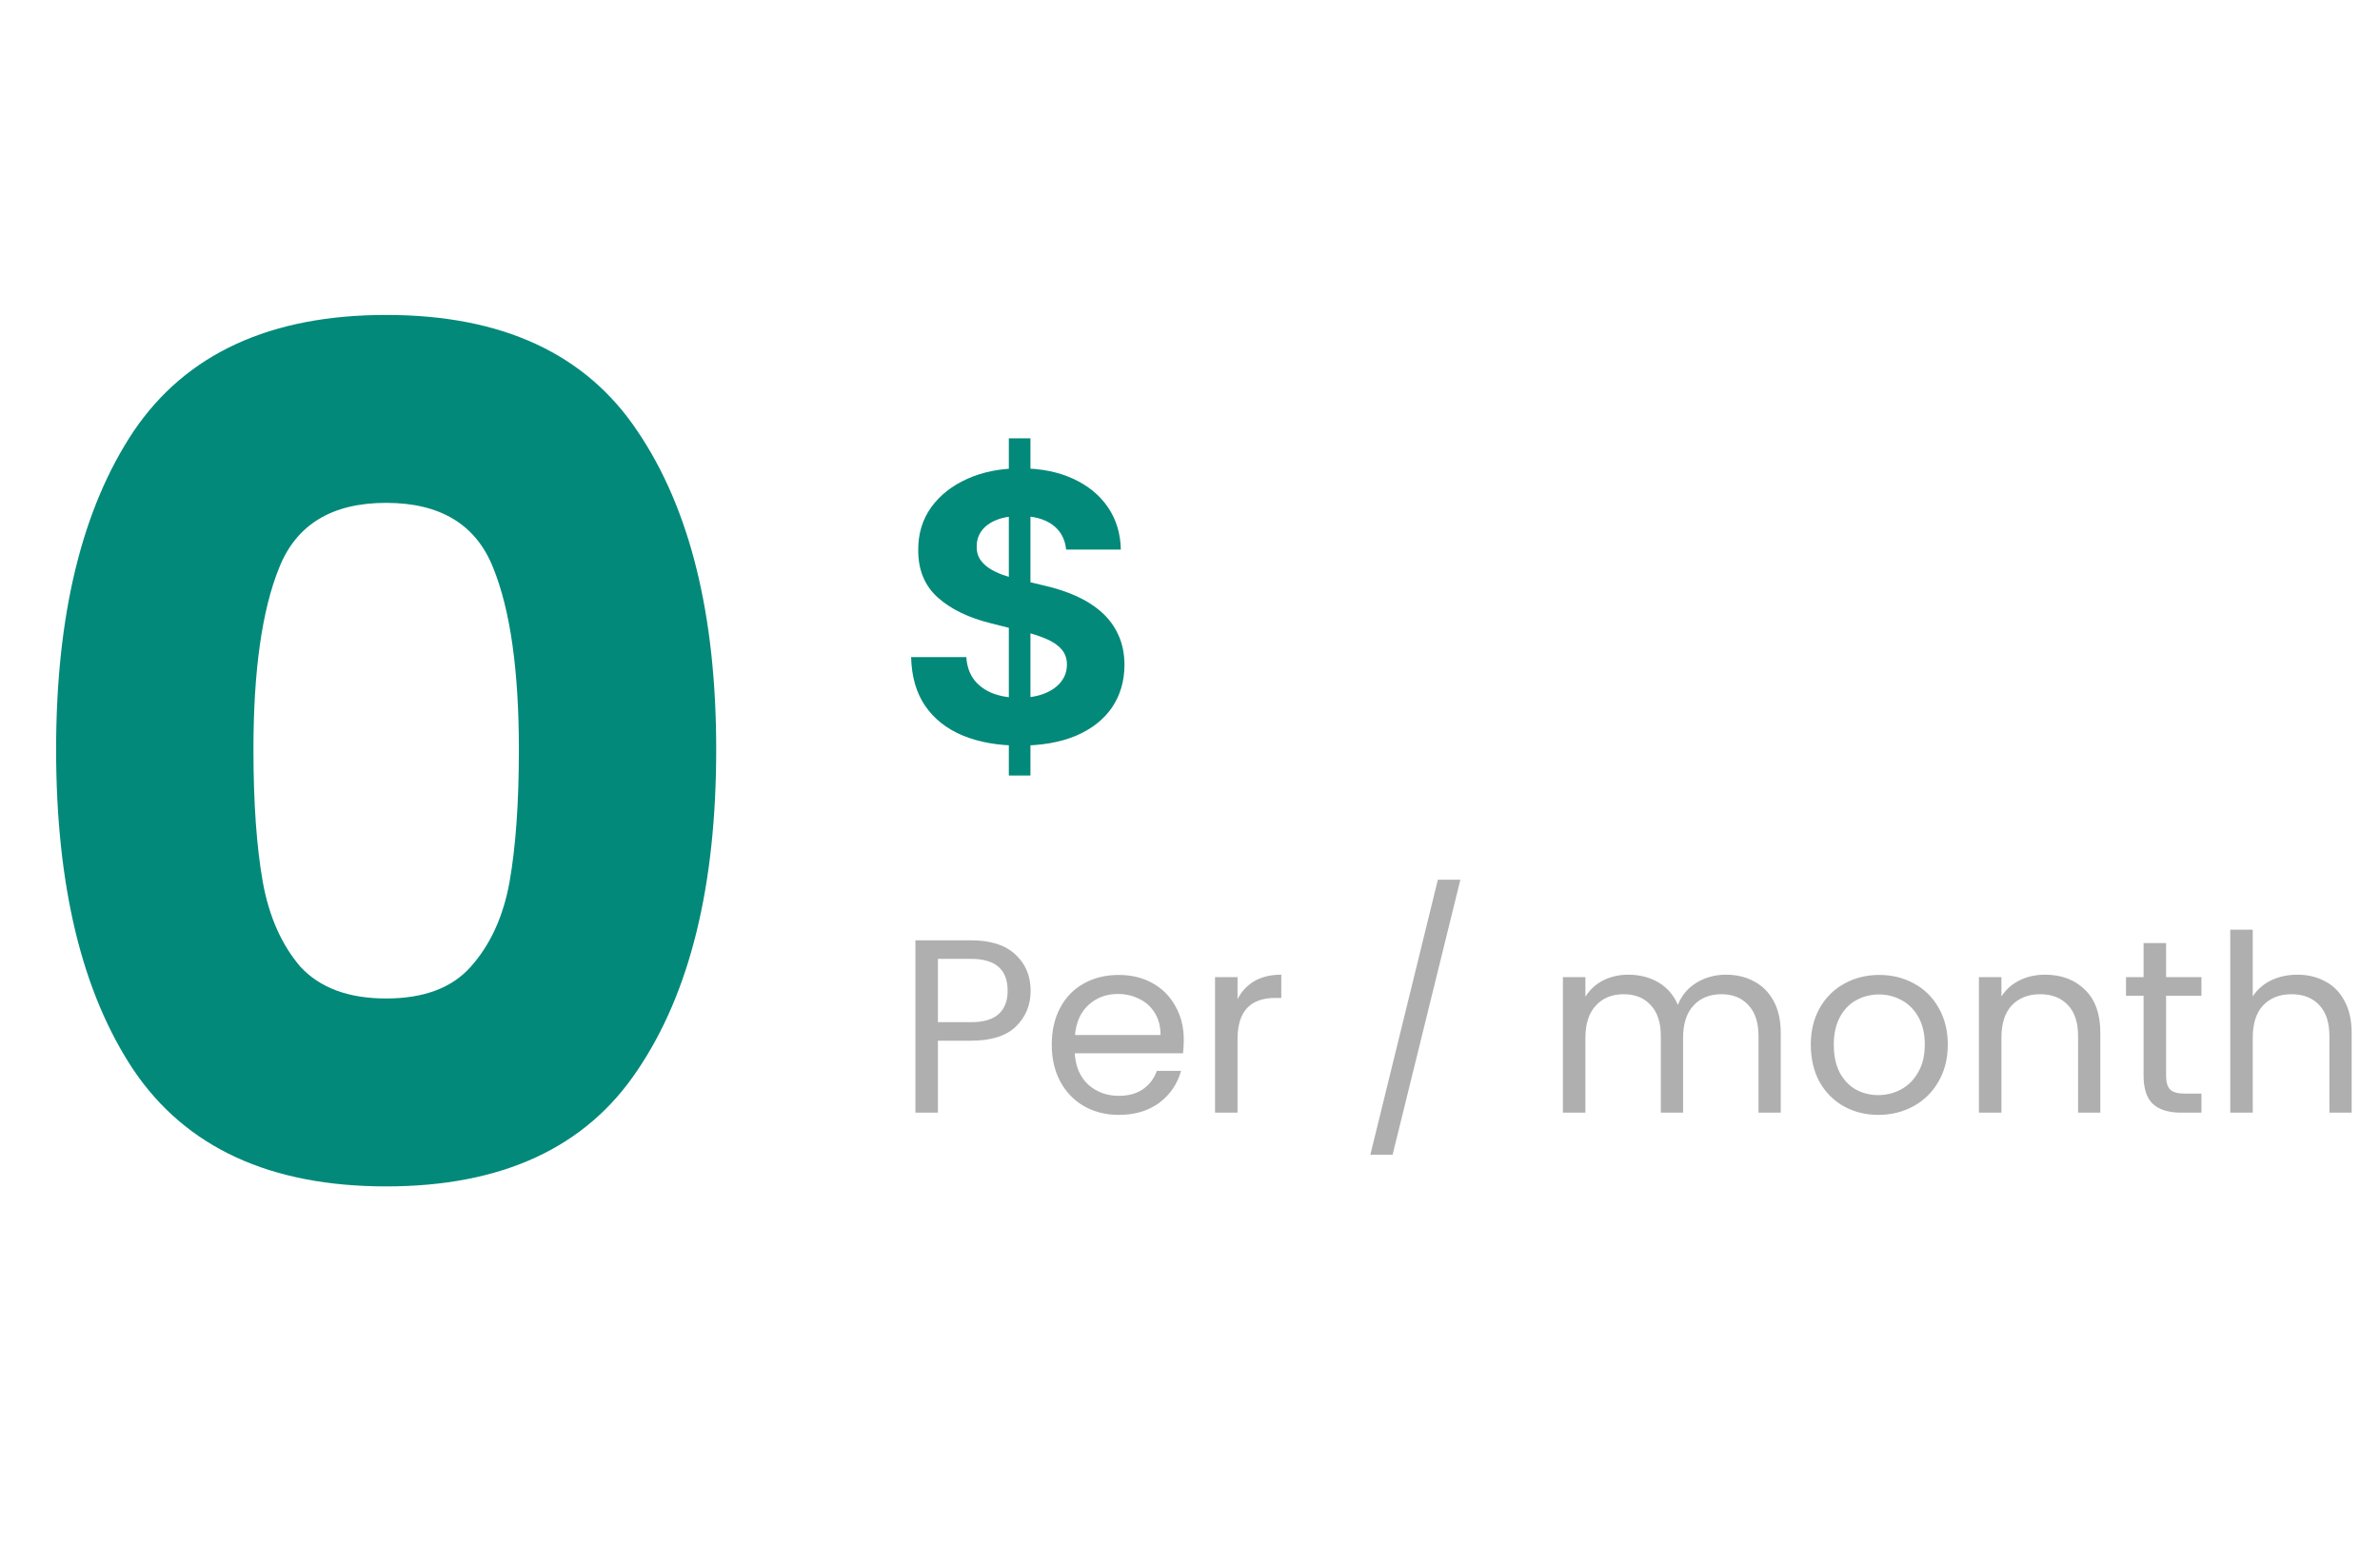 <svg width="154" height="100" viewBox="0 0 154 100" fill="none" xmlns="http://www.w3.org/2000/svg">
<g clip-path="url(#clip0_16_62)">
<path d="M65.278 50.182V28.364H66.676V50.182H65.278ZM68.986 35.565C68.918 34.878 68.625 34.344 68.108 33.963C67.591 33.582 66.889 33.392 66.003 33.392C65.401 33.392 64.892 33.477 64.477 33.648C64.062 33.812 63.744 34.043 63.523 34.338C63.307 34.633 63.199 34.969 63.199 35.344C63.188 35.656 63.253 35.929 63.395 36.162C63.543 36.395 63.744 36.597 64 36.767C64.256 36.932 64.551 37.077 64.886 37.202C65.222 37.321 65.579 37.423 65.96 37.508L67.528 37.883C68.29 38.054 68.989 38.281 69.625 38.565C70.261 38.849 70.812 39.199 71.278 39.614C71.744 40.028 72.105 40.517 72.361 41.08C72.622 41.642 72.756 42.287 72.761 43.014C72.756 44.082 72.483 45.008 71.943 45.793C71.409 46.571 70.636 47.176 69.625 47.608C68.619 48.034 67.406 48.247 65.986 48.247C64.577 48.247 63.349 48.031 62.304 47.599C61.264 47.168 60.452 46.528 59.867 45.682C59.287 44.83 58.983 43.776 58.955 42.52H62.526C62.565 43.105 62.733 43.594 63.028 43.986C63.33 44.372 63.73 44.665 64.23 44.864C64.736 45.057 65.307 45.153 65.943 45.153C66.568 45.153 67.111 45.062 67.571 44.881C68.037 44.699 68.398 44.446 68.653 44.122C68.909 43.798 69.037 43.426 69.037 43.006C69.037 42.614 68.921 42.284 68.688 42.017C68.46 41.75 68.125 41.523 67.682 41.335C67.244 41.148 66.707 40.977 66.071 40.824L64.171 40.347C62.699 39.989 61.537 39.429 60.685 38.668C59.832 37.906 59.409 36.881 59.415 35.591C59.409 34.534 59.69 33.611 60.258 32.821C60.832 32.031 61.619 31.415 62.619 30.972C63.619 30.528 64.756 30.307 66.028 30.307C67.324 30.307 68.454 30.528 69.421 30.972C70.392 31.415 71.148 32.031 71.688 32.821C72.227 33.611 72.506 34.526 72.523 35.565H68.986Z" fill="#02897A"/>
</g>
<path d="M66.688 64.112C66.688 65.04 66.368 65.813 65.728 66.432C65.099 67.04 64.133 67.344 62.832 67.344H60.688V72H59.232V60.848H62.832C64.091 60.848 65.045 61.152 65.696 61.76C66.357 62.368 66.688 63.152 66.688 64.112ZM62.832 66.144C63.643 66.144 64.24 65.968 64.624 65.616C65.008 65.264 65.2 64.763 65.2 64.112C65.2 62.736 64.411 62.048 62.832 62.048H60.688V66.144H62.832ZM76.598 67.28C76.598 67.557 76.582 67.851 76.55 68.16H69.542C69.595 69.024 69.888 69.701 70.422 70.192C70.966 70.672 71.622 70.912 72.39 70.912C73.019 70.912 73.542 70.768 73.958 70.48C74.384 70.181 74.683 69.787 74.854 69.296H76.422C76.187 70.139 75.718 70.827 75.014 71.36C74.31 71.883 73.435 72.144 72.39 72.144C71.558 72.144 70.811 71.957 70.15 71.584C69.499 71.211 68.987 70.683 68.614 70C68.24 69.307 68.054 68.507 68.054 67.6C68.054 66.693 68.235 65.899 68.598 65.216C68.96 64.533 69.467 64.011 70.118 63.648C70.779 63.275 71.536 63.088 72.39 63.088C73.222 63.088 73.958 63.269 74.598 63.632C75.238 63.995 75.728 64.496 76.07 65.136C76.422 65.765 76.598 66.48 76.598 67.28ZM75.094 66.976C75.094 66.421 74.971 65.947 74.726 65.552C74.48 65.147 74.144 64.843 73.718 64.64C73.302 64.427 72.838 64.32 72.326 64.32C71.59 64.32 70.96 64.555 70.438 65.024C69.926 65.493 69.632 66.144 69.558 66.976H75.094ZM80.076 64.656C80.332 64.155 80.694 63.765 81.163 63.488C81.644 63.211 82.225 63.072 82.907 63.072V64.576H82.523C80.891 64.576 80.076 65.461 80.076 67.232V72H78.62V63.232H80.076V64.656ZM94.494 56.928L90.11 74.72H88.67L93.038 56.928H94.494ZM111.673 63.072C112.356 63.072 112.964 63.216 113.497 63.504C114.03 63.781 114.452 64.203 114.761 64.768C115.07 65.333 115.225 66.021 115.225 66.832V72H113.785V67.04C113.785 66.165 113.566 65.499 113.129 65.04C112.702 64.571 112.121 64.336 111.385 64.336C110.628 64.336 110.025 64.581 109.577 65.072C109.129 65.552 108.905 66.251 108.905 67.168V72H107.465V67.04C107.465 66.165 107.246 65.499 106.809 65.04C106.382 64.571 105.801 64.336 105.065 64.336C104.308 64.336 103.705 64.581 103.257 65.072C102.809 65.552 102.585 66.251 102.585 67.168V72H101.129V63.232H102.585V64.496C102.873 64.037 103.257 63.685 103.737 63.44C104.228 63.195 104.766 63.072 105.353 63.072C106.089 63.072 106.74 63.237 107.305 63.568C107.87 63.899 108.292 64.384 108.569 65.024C108.814 64.405 109.22 63.925 109.785 63.584C110.35 63.243 110.98 63.072 111.673 63.072ZM121.537 72.144C120.716 72.144 119.969 71.957 119.297 71.584C118.636 71.211 118.113 70.683 117.729 70C117.356 69.307 117.169 68.507 117.169 67.6C117.169 66.704 117.361 65.915 117.745 65.232C118.14 64.539 118.673 64.011 119.345 63.648C120.017 63.275 120.769 63.088 121.601 63.088C122.433 63.088 123.185 63.275 123.857 63.648C124.529 64.011 125.057 64.533 125.441 65.216C125.836 65.899 126.033 66.693 126.033 67.6C126.033 68.507 125.831 69.307 125.425 70C125.031 70.683 124.492 71.211 123.809 71.584C123.127 71.957 122.369 72.144 121.537 72.144ZM121.537 70.864C122.06 70.864 122.551 70.741 123.009 70.496C123.468 70.251 123.836 69.883 124.113 69.392C124.401 68.901 124.545 68.304 124.545 67.6C124.545 66.896 124.407 66.299 124.129 65.808C123.852 65.317 123.489 64.955 123.041 64.72C122.593 64.475 122.108 64.352 121.585 64.352C121.052 64.352 120.561 64.475 120.113 64.72C119.676 64.955 119.324 65.317 119.057 65.808C118.791 66.299 118.657 66.896 118.657 67.6C118.657 68.315 118.785 68.917 119.041 69.408C119.308 69.899 119.66 70.267 120.097 70.512C120.535 70.747 121.015 70.864 121.537 70.864ZM132.32 63.072C133.386 63.072 134.25 63.397 134.912 64.048C135.573 64.688 135.904 65.616 135.904 66.832V72H134.464V67.04C134.464 66.165 134.245 65.499 133.808 65.04C133.37 64.571 132.773 64.336 132.016 64.336C131.248 64.336 130.634 64.576 130.176 65.056C129.728 65.536 129.504 66.235 129.504 67.152V72H128.048V63.232H129.504V64.48C129.792 64.032 130.181 63.685 130.672 63.44C131.173 63.195 131.722 63.072 132.32 63.072ZM140.158 64.432V69.6C140.158 70.027 140.249 70.331 140.43 70.512C140.611 70.683 140.926 70.768 141.374 70.768H142.446V72H141.134C140.323 72 139.715 71.813 139.31 71.44C138.905 71.067 138.702 70.453 138.702 69.6V64.432H137.566V63.232H138.702V61.024H140.158V63.232H142.446V64.432H140.158ZM148.662 63.072C149.323 63.072 149.921 63.216 150.454 63.504C150.987 63.781 151.403 64.203 151.702 64.768C152.011 65.333 152.166 66.021 152.166 66.832V72H150.726V67.04C150.726 66.165 150.507 65.499 150.07 65.04C149.633 64.571 149.035 64.336 148.278 64.336C147.51 64.336 146.897 64.576 146.438 65.056C145.99 65.536 145.766 66.235 145.766 67.152V72H144.31V60.16H145.766V64.48C146.054 64.032 146.449 63.685 146.95 63.44C147.462 63.195 148.033 63.072 148.662 63.072Z" fill="#AFAFAF"/>
<path d="M3.631 48.5C3.631 39.785 5.303 32.92 8.647 27.904C12.042 22.888 17.488 20.38 24.987 20.38C32.486 20.38 37.907 22.888 41.251 27.904C44.646 32.92 46.343 39.785 46.343 48.5C46.343 57.316 44.646 64.232 41.251 69.248C37.907 74.264 32.486 76.772 24.987 76.772C17.488 76.772 12.042 74.264 8.647 69.248C5.303 64.232 3.631 57.316 3.631 48.5ZM33.575 48.5C33.575 43.383 33.018 39.456 31.903 36.72C30.788 33.933 28.483 32.54 24.987 32.54C21.491 32.54 19.186 33.933 18.071 36.72C16.956 39.456 16.399 43.383 16.399 48.5C16.399 51.945 16.602 54.808 17.007 57.088C17.412 59.317 18.223 61.141 19.439 62.56C20.706 63.928 22.555 64.612 24.987 64.612C27.419 64.612 29.243 63.928 30.459 62.56C31.726 61.141 32.562 59.317 32.967 57.088C33.372 54.808 33.575 51.945 33.575 48.5Z" fill="#02897A"/>
<defs>
<clipPath id="clip0_16_62">
<rect width="16" height="29" fill="white" transform="translate(58 24)"/>
</clipPath>
</defs>
</svg>
